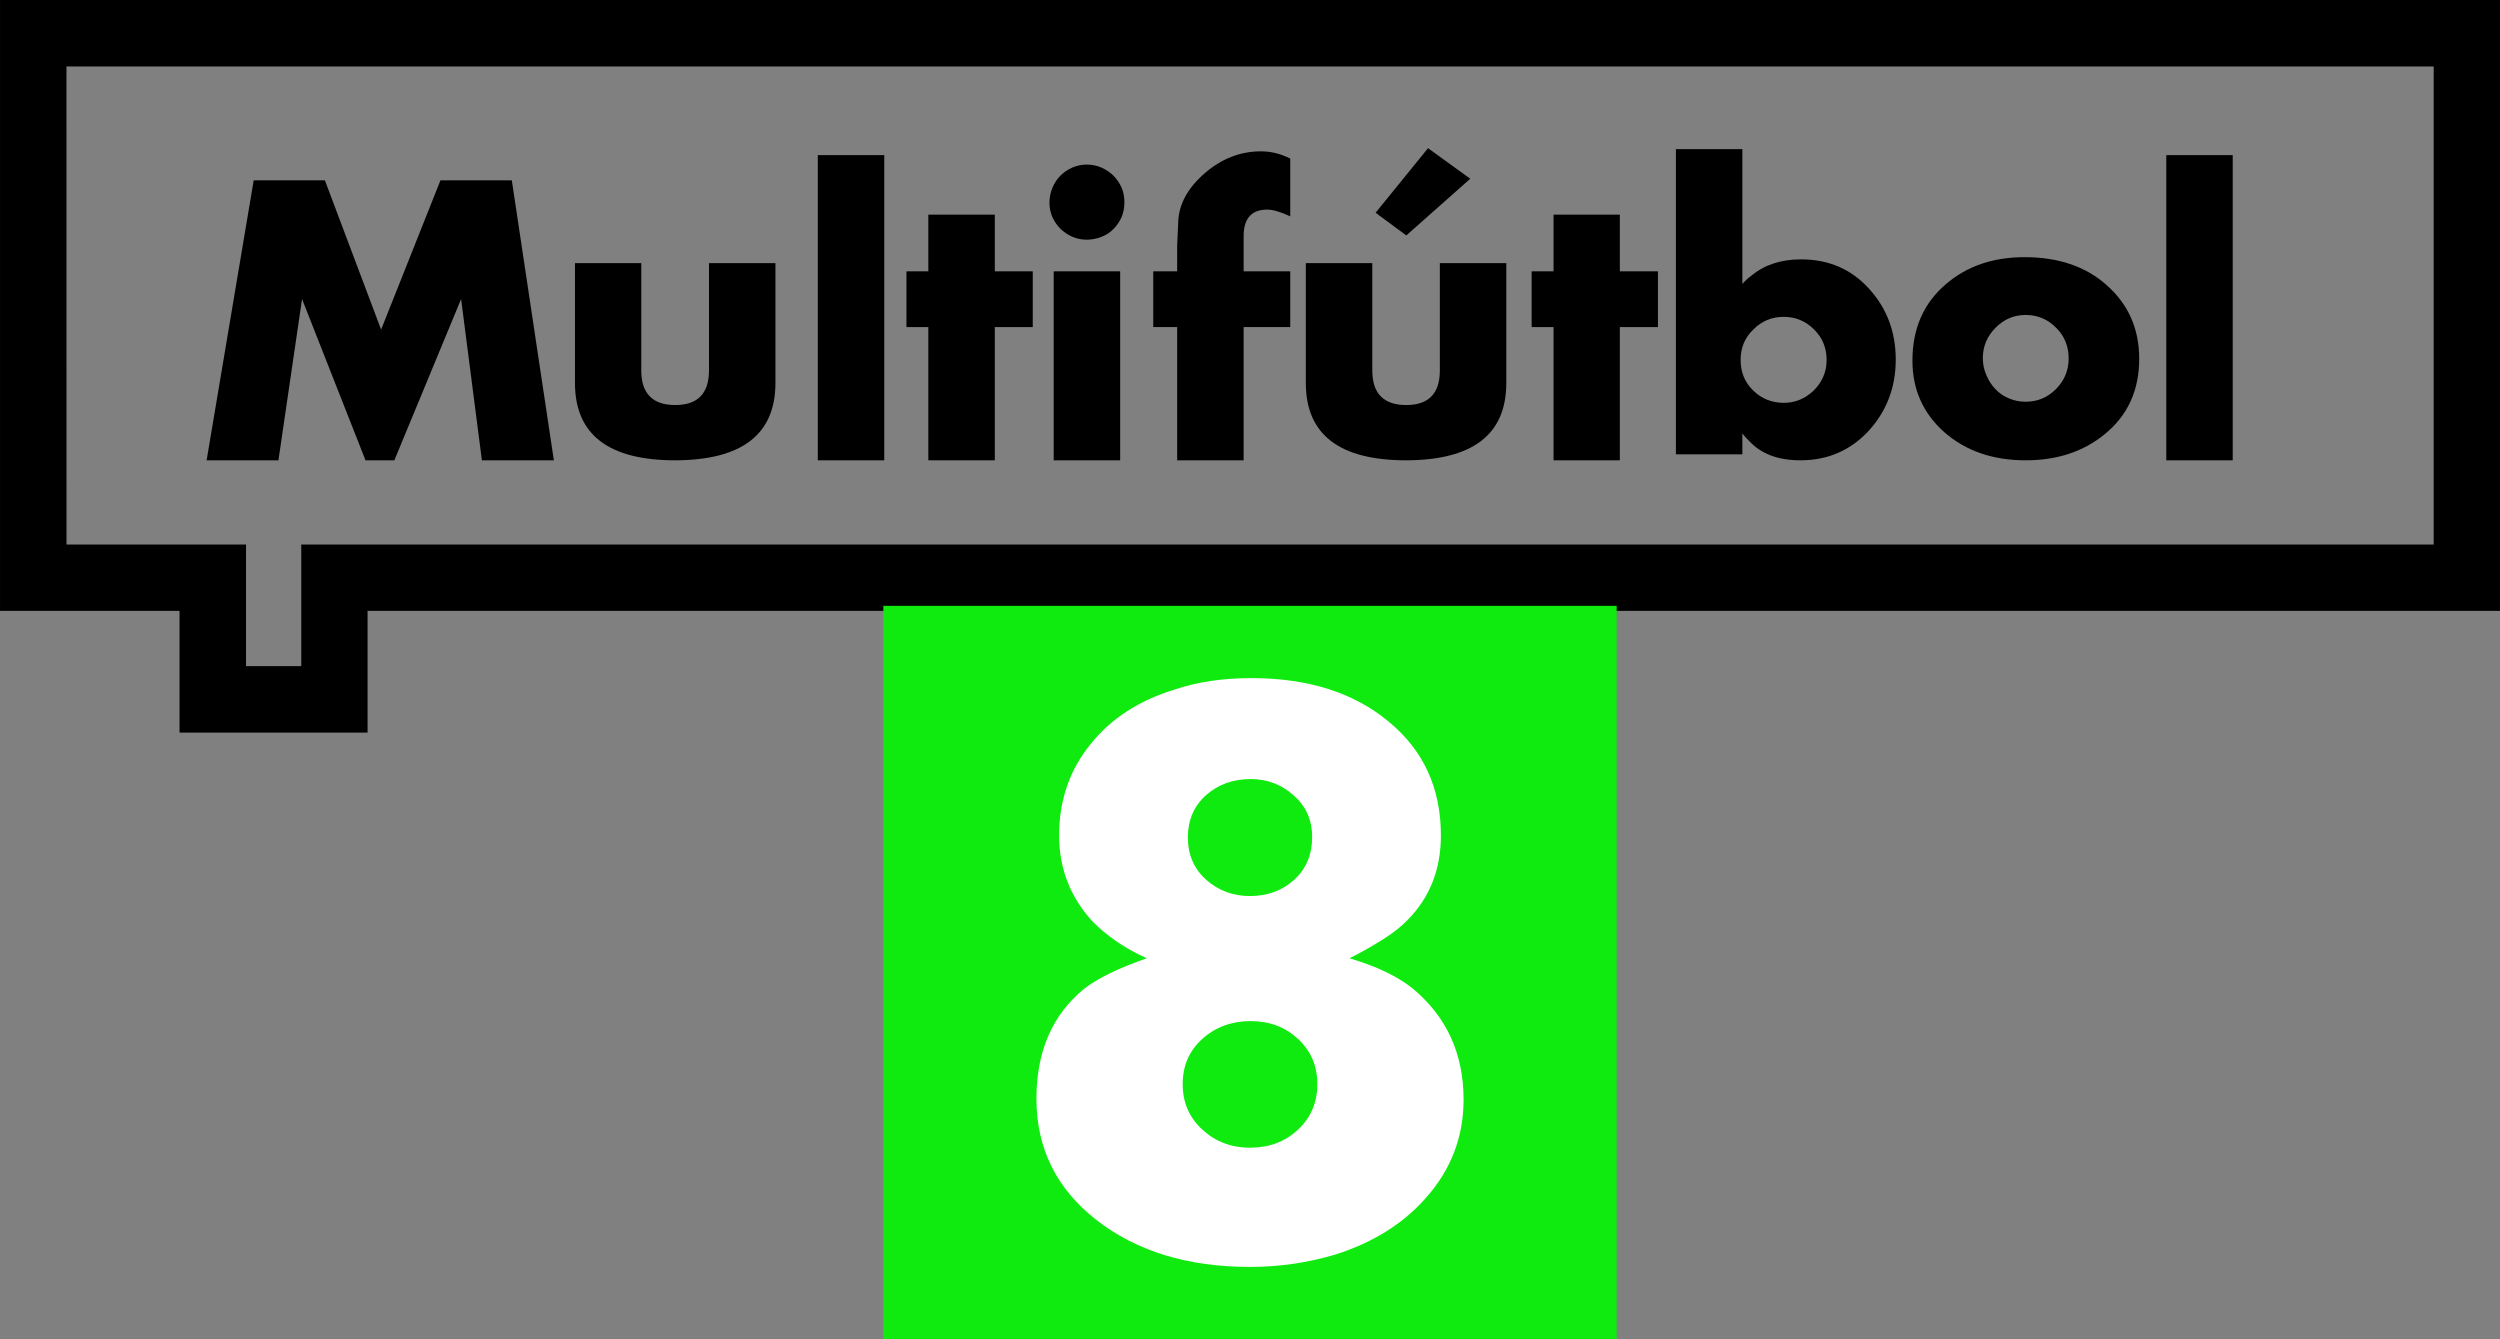 <?xml version="1.0" encoding="UTF-8" standalone="no"?>
<svg xmlns:rdf="http://www.w3.org/1999/02/22-rdf-syntax-ns#" xmlns="http://www.w3.org/2000/svg" height="321.39" width="600" version="1.1" xmlns:cc="http://creativecommons.org/ns#" xmlns:dc="http://purl.org/dc/elements/1.1/" viewBox="0 0 158.75 85.035">
 <rect x="0" y="0" width="158.75" height="85.035" fill="#808080" stroke="none"/>
 <g transform="translate(37.798 -488.6)">
  <path d="m-7.198 517.83-1.32-10.24-4.24 10.24h-1.83l-4.03-10.24-1.5 10.24h-4.56l2.99-17.78h4.52l3.57 9.48 3.77-9.48h4.53l2.67 17.78z"/>
  <path d="m11.442 512.92q0 4.89-6.36 4.91-6.37 0-6.37-4.91v-7.61h4.21v6.81q0 2.2 2.16 2.2 2.14 0 2.14-2.2v-6.81h4.22z"/>
  <path d="m14.132 517.83v-19.38h4.22v19.38z"/>
  <path d="m25.372 509.37v8.46h-4.22v-8.46h-1.39v-3.54h1.39v-3.6h4.22v3.6h2.41v3.54z"/>
  <path d="m29.112 517.83v-12h4.22v12zm4.49-16.38q0 0.51-0.18 0.94-0.19 0.42-0.52 0.76-0.33 0.33-0.76 0.49-0.46 0.18-0.93 0.18-0.93 0-1.66-0.68-0.71-0.72-0.71-1.67 0-0.49 0.19-0.95 0.19-0.45 0.51-0.77 0.31-0.31 0.75-0.51 0.44-0.19 0.92-0.19 0.49 0 0.93 0.19 0.44 0.2 0.76 0.51 0.33 0.34 0.52 0.76 0.18 0.43 0.18 0.94z"/>
  <path d="m42.272 498.21c-1.3 0-2.49 0.46-3.56 1.38-1.08 0.94-1.64 1.95-1.69 3.06l-0.07 1.54v1.64h-1.52v3.54h1.52v8.46h4.22v-8.46h2.96v-3.54h-2.96v-2.23c0-1.13 0.5-1.69 1.5-1.69 0.37 0 0.86 0.15 1.46 0.43v-3.67c-0.61-0.31-1.23-0.46-1.86-0.46z"/>
  <path d="m51.502 503.55-1.95-1.44 3.33-4.1 2.68 1.94zm6.35 9.37q0 4.89-6.35 4.91-6.38 0-6.38-4.91v-7.61h4.22v6.81q0 2.2 2.16 2.2 2.13 0 2.13-2.2v-6.81h4.22z"/>
  <path d="m65.062 509.37v8.46h-4.21v-8.46h-1.39v-3.54h1.39v-3.6h4.21v3.6h2.42v3.54z"/>
  <path d="m82.582 511.43c0 1.77-0.58 3.29-1.74 4.55-1.15 1.23-2.59 1.85-4.31 1.85-1.41 0-2.49-0.4-3.24-1.21l-0.21-0.21c-0.07-0.08-0.15-0.17-0.24-0.29v1.33h-4.22v-19.38h4.22v8.56c0.2-0.22 0.39-0.4 0.57-0.52 0.82-0.69 1.88-1.04 3.16-1.04 1.75 0 3.19 0.62 4.32 1.87 1.12 1.23 1.69 2.73 1.69 4.49zm-4.39 0.04c0-0.77-0.26-1.42-0.79-1.94-0.53-0.54-1.18-0.81-1.93-0.81-0.77 0-1.41 0.27-1.94 0.81-0.54 0.52-0.8 1.16-0.8 1.92 0 0.78 0.26 1.43 0.8 1.95 0.53 0.52 1.18 0.78 1.94 0.78 0.72 0 1.35-0.26 1.9-0.78 0.55-0.55 0.82-1.2 0.82-1.93z"/>
  <path d="m98.042 511.38q0 3.01-2.19 4.79-2.02 1.66-5.02 1.66-3.12 0-5.16-1.78-2.03-1.8-2.03-4.55 0-3.05 2.13-4.86 1.99-1.71 4.99-1.71 3.25 0 5.24 1.8 2.04 1.82 2.04 4.65zm-4.48-0.02q0-1.16-0.8-1.95-0.8-0.81-1.93-0.81-1.11 0-1.91 0.81-0.81 0.81-0.81 1.93 0 0.57 0.22 1.07 0.21 0.51 0.57 0.89 0.35 0.38 0.87 0.6 0.5 0.21 1.06 0.21 1.13 0 1.93-0.81t0.8-1.94z"/>
  <path d="m99.762 517.83v-19.38h4.218v19.38z"/>
  <path d="m-37.798 488.6v38.79h11.4v7.73h11.94v-7.73h135.41v-38.79zm4.22 4.22h150.32v30.36h-135.41v7.72h-3.508v-7.72h-11.4z" stroke-width=".265"/>
  <path d="m18.294 527.07h46.567v46.57h-46.567z" fill="#0feb0f"/>
  <path d="m55.139 558.42q0 3.58-2.415 6.27-2.155 2.44-5.715 3.57-2.642 0.79-5.432 0.79-5.93 0-9.751-2.98-3.81-2.97-3.81-7.7 0-4.5 3.016-6.97 1.27-1 3.991-1.95-1.111-0.5-1.95-1.09-0.816-0.57-1.44-1.19-2.177-2.33-2.177-5.52 0-3.38 2.041-5.85 1.916-2.37 5.25-3.4 2.177-0.74 4.921-0.74 5.375 0 8.686 2.74 3.345 2.73 3.345 7.25 0 3.21-2.086 5.34-0.59 0.62-1.497 1.2-1.077 0.69-2.223 1.26 2.54 0.75 3.992 1.9 3.254 2.69 3.254 7.07zm-9.616-16.68q0-1.59-1.156-2.62-1.168-1.05-2.744-1.05-1.678 0-2.835 1.02-1.157 1.03-1.157 2.69 0 1.64 1.157 2.68 1.168 1.04 2.789 1.04 1.667 0 2.812-1.04 1.134-1.03 1.134-2.72zm0.329 15.7q0-1.74-1.236-2.88-1.224-1.12-2.993-1.12-1.803 0-3.062 1.12-1.258 1.12-1.258 2.88t1.258 2.9q1.247 1.14 3.016 1.14 1.826 0 3.039-1.14 1.236-1.14 1.236-2.9z" fill="#fff"/>
 </g>
</svg>
